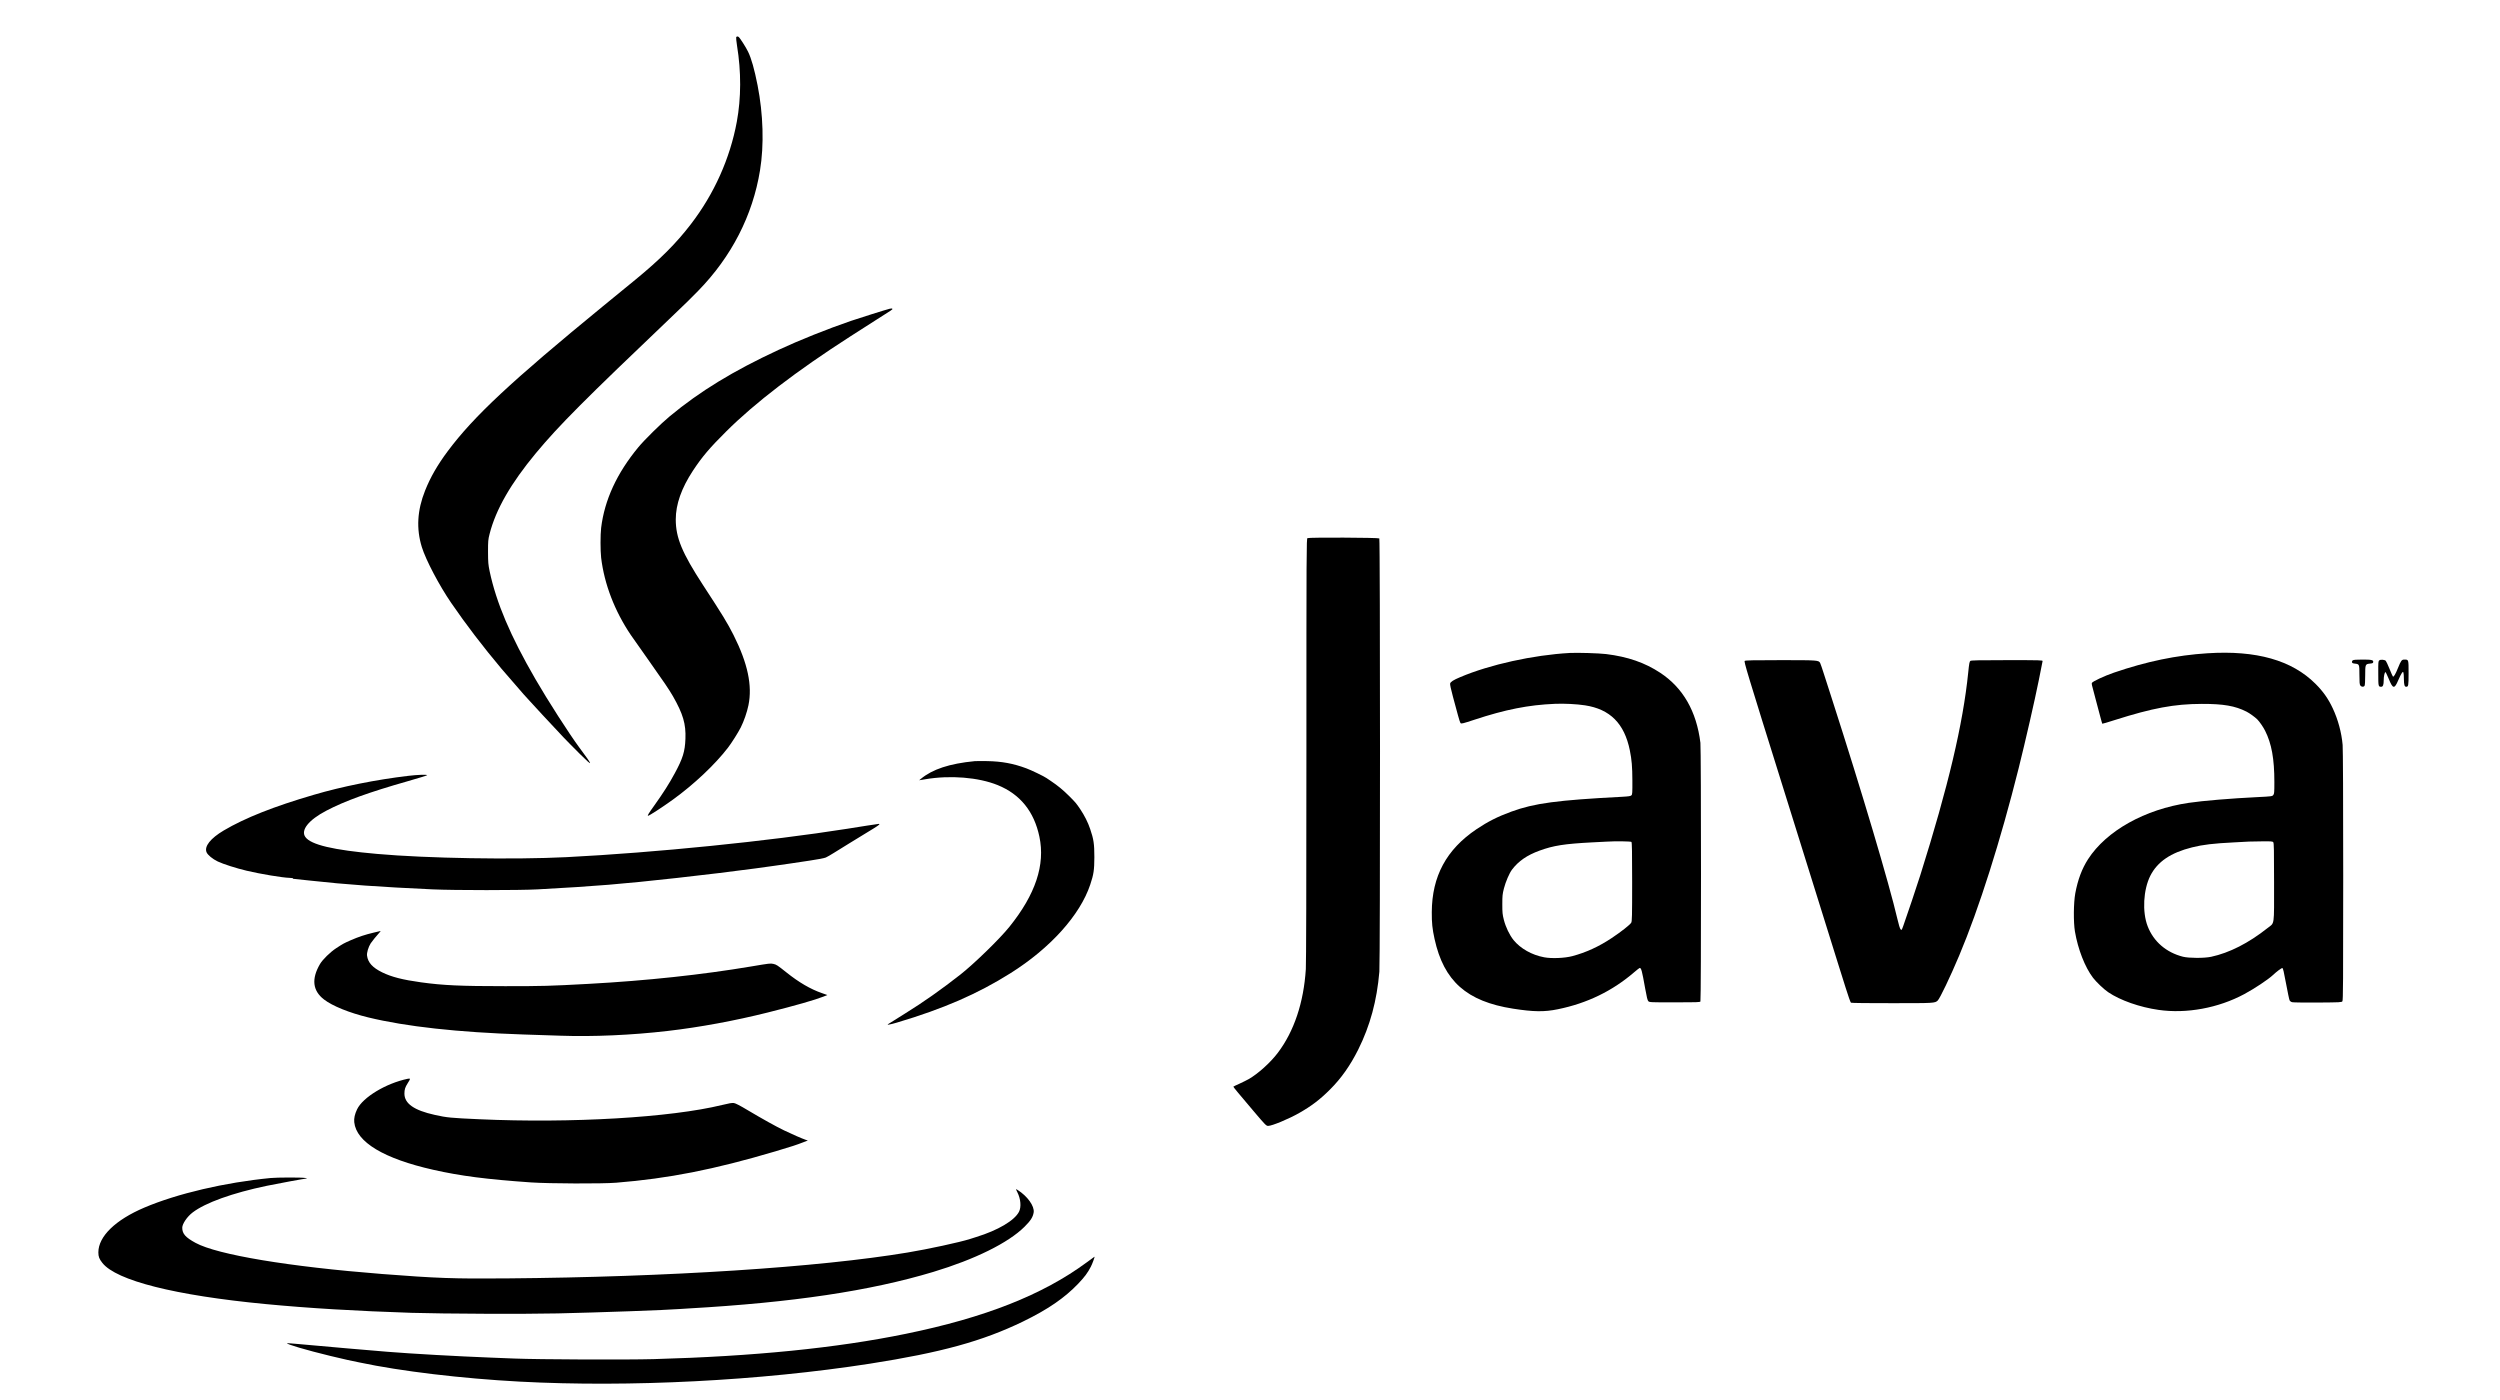 <?xml version="1.0" standalone="no"?>
<!DOCTYPE svg PUBLIC "-//W3C//DTD SVG 20010904//EN"
 "http://www.w3.org/TR/2001/REC-SVG-20010904/DTD/svg10.dtd">
<svg version="1.0" xmlns="http://www.w3.org/2000/svg"
 width="4321pt" height="2419pt" viewBox="0 0 4321 2419"
 preserveAspectRatio="xMidYMid meet">

<g transform="translate(0,2419) scale(0.1,-0.1)"
fill="#000000" stroke="none">
<path d="M12724 23545 c-3 -8 4 -74 15 -146 73 -447 72 -904 -4 -1314 -117
-634 -393 -1249 -794 -1770 -257 -335 -533 -610 -961 -961 -74 -61 -324 -265
-555 -454 -1588 -1301 -2234 -1903 -2686 -2508 -177 -237 -300 -451 -392 -682
-136 -341 -154 -659 -56 -976 69 -223 301 -664 507 -964 257 -375 549 -757
871 -1140 90 -106 365 -424 381 -440 3 -3 50 -54 105 -115 124 -137 326 -354
426 -460 41 -44 113 -120 159 -170 47 -49 173 -178 281 -285 240 -237 238
-221 -12 115 -168 227 -545 813 -756 1179 -431 744 -674 1316 -790 1861 -24
117 -27 150 -28 335 0 190 2 213 27 311 107 422 367 874 799 1395 405 486 814
897 2384 2393 225 215 280 268 425 417 573 587 940 1301 1066 2079 72 437 56
971 -42 1470 -55 278 -107 463 -164 580 -37 78 -143 243 -164 257 -18 12 -36
9 -42 -7z"/>
<path d="M15375 18853 c-42 -9 -538 -165 -666 -209 -411 -141 -889 -332 -1254
-502 -782 -363 -1360 -716 -1880 -1148 -150 -124 -439 -409 -542 -534 -371
-449 -584 -910 -643 -1394 -14 -117 -14 -395 0 -516 55 -456 233 -920 513
-1335 22 -33 154 -220 292 -415 282 -398 370 -529 437 -645 174 -306 225 -478
215 -735 -8 -219 -45 -339 -184 -595 -98 -182 -198 -338 -354 -557 -100 -139
-123 -178 -108 -178 20 0 249 149 429 279 365 264 729 607 953 899 62 80 177
263 221 350 55 111 107 260 132 382 70 340 -12 725 -257 1213 -107 212 -190
347 -527 863 -362 556 -472 819 -472 1135 0 263 98 541 297 844 157 238 289
394 572 675 500 498 1216 1046 2146 1644 287 185 285 184 455 291 265 167 280
177 274 186 -5 9 -15 10 -49 2z"/>
<path d="M22598 14889 c-17 -9 -18 -194 -18 -3647 0 -2388 -4 -3694 -10 -3802
-37 -578 -202 -1074 -485 -1448 -125 -166 -341 -361 -502 -453 -32 -18 -104
-54 -161 -80 -57 -25 -104 -48 -105 -51 -2 -5 87 -113 363 -438 191 -225 206
-240 239 -240 66 0 358 121 536 223 212 120 363 235 535 408 192 191 349 415
486 689 206 414 322 844 365 1345 15 189 15 7473 -1 7489 -15 15 -1217 20
-1242 5z"/>
<path d="M27130 12904 c-630 -35 -1381 -201 -1890 -417 -123 -52 -168 -81
-176 -112 -4 -16 14 -98 49 -228 31 -111 70 -256 87 -322 17 -66 37 -126 45
-134 13 -13 41 -6 232 57 542 179 940 258 1398 277 158 7 377 -4 520 -26 433
-66 681 -314 775 -778 33 -165 43 -278 44 -523 1 -212 -1 -239 -16 -254 -14
-15 -45 -19 -165 -26 -1119 -58 -1515 -111 -1913 -257 -239 -88 -403 -171
-600 -303 -521 -351 -770 -814 -773 -1433 -1 -188 9 -287 48 -465 160 -728
556 -1079 1357 -1204 352 -55 541 -58 773 -10 507 103 945 316 1324 643 46 39
86 71 91 71 28 0 39 -40 96 -360 27 -151 39 -199 54 -215 20 -19 33 -20 456
-20 376 0 436 2 444 15 14 22 13 4359 0 4470 -67 545 -300 951 -694 1211 -267
176 -562 278 -936 324 -122 15 -500 26 -630 19z m1068 -3266 c9 -9 12 -176 12
-691 0 -599 -2 -682 -16 -705 -21 -36 -176 -158 -337 -265 -222 -148 -445
-250 -682 -313 -133 -35 -358 -44 -485 -20 -215 40 -411 152 -530 298 -70 88
-135 223 -167 348 -24 93 -27 125 -27 270 0 148 3 176 28 275 29 113 93 263
140 325 111 147 261 250 476 328 242 88 429 117 900 142 113 6 228 12 255 13
155 10 422 6 433 -5z"/>
<path d="M38155 12899 c-536 -34 -1051 -141 -1618 -335 -166 -57 -370 -153
-380 -177 -7 -18 -9 -9 60 -267 30 -113 68 -257 85 -320 16 -63 32 -117 34
-119 2 -2 100 26 216 64 652 207 1030 278 1503 279 374 1 577 -34 774 -134 50
-25 147 -95 186 -134 39 -39 103 -132 135 -196 113 -224 160 -487 160 -886 0
-183 -2 -204 -19 -225 -18 -22 -26 -24 -272 -36 -455 -22 -946 -63 -1187 -99
-759 -111 -1425 -483 -1742 -974 -106 -165 -177 -354 -221 -590 -30 -166 -33
-498 -6 -660 52 -306 173 -616 312 -799 57 -74 186 -198 263 -250 208 -141
547 -260 872 -306 482 -69 1031 32 1480 273 175 94 410 250 495 329 66 62 149
124 163 121 12 -2 26 -62 64 -268 27 -145 54 -275 61 -289 7 -15 25 -28 45
-33 18 -5 217 -7 443 -6 393 3 411 4 425 22 12 17 14 328 14 2165 0 1319 -4
2192 -10 2265 -18 210 -79 439 -171 634 -77 165 -167 292 -298 423 -409 408
-1022 582 -1866 528z m1136 -3266 c12 -13 14 -134 14 -692 0 -779 12 -693
-113 -792 -328 -260 -659 -428 -974 -496 -120 -26 -384 -25 -488 1 -290 74
-508 262 -610 527 -96 248 -75 631 46 872 123 243 353 399 722 491 187 47 367
68 722 86 118 6 235 12 260 14 25 1 127 3 226 4 158 2 183 0 195 -15z"/>
<path d="M40666 12777 c-10 -7 -17 -22 -14 -33 2 -14 14 -20 49 -24 79 -9 79
-10 79 -194 0 -130 3 -166 16 -184 19 -27 60 -29 74 -3 6 11 10 88 10 178 0
189 2 195 81 203 43 4 55 9 57 24 8 38 -23 46 -183 46 -109 0 -156 -4 -169
-13z"/>
<path d="M41125 12777 c-19 -15 -20 -27 -19 -227 0 -226 1 -230 52 -230 29 0
42 33 42 113 0 63 14 132 29 141 4 3 30 -49 57 -115 72 -178 99 -183 164 -29
23 55 52 112 63 127 19 24 21 25 28 7 4 -10 8 -61 8 -112 1 -99 11 -132 39
-132 39 0 42 17 42 237 0 237 1 233 -73 233 -46 0 -58 -17 -108 -140 -46 -115
-77 -166 -90 -153 -5 5 -32 65 -59 133 -28 69 -57 131 -64 138 -21 21 -88 26
-111 9z"/>
<path d="M30156 12767 c-16 -12 31 -169 684 -2257 763 -2445 869 -2784 935
-2995 25 -77 80 -254 124 -394 43 -139 85 -258 93 -262 7 -5 326 -9 708 -8
733 0 742 0 791 45 37 34 219 414 373 781 342 812 713 1983 1026 3233 121 485
276 1163 350 1530 33 168 62 313 64 323 4 16 -30 17 -613 17 -496 0 -621 -3
-635 -13 -15 -11 -22 -45 -37 -198 -91 -896 -345 -1969 -828 -3504 -52 -167
-241 -729 -293 -873 -29 -81 -31 -83 -48 -65 -11 11 -33 81 -55 178 -143 614
-613 2195 -1130 3800 -46 143 -108 337 -139 432 -30 95 -60 182 -66 193 -26
49 -37 50 -683 50 -477 0 -607 -3 -621 -13z"/>
<path d="M16845 11034 c-433 -42 -728 -139 -929 -306 l-29 -24 104 17 c434 74
921 34 1254 -101 388 -158 628 -455 720 -891 103 -487 -67 -998 -519 -1559
-168 -209 -605 -634 -846 -824 -325 -255 -641 -478 -945 -666 -82 -51 -179
-112 -215 -135 -36 -23 -74 -47 -85 -53 -42 -24 27 -12 149 24 803 239 1394
496 1961 853 689 433 1203 1004 1379 1532 59 177 70 249 71 474 0 227 -12 310
-72 485 -39 117 -99 235 -174 347 -71 104 -79 114 -199 233 -99 98 -186 170
-305 250 -27 18 -63 42 -79 53 -49 33 -262 136 -347 167 -226 84 -423 120
-674 125 -99 2 -198 1 -220 -1z"/>
<path d="M7054 10780 c-555 -66 -1139 -183 -1629 -327 -689 -201 -1191 -400
-1558 -617 -229 -136 -339 -275 -297 -376 19 -47 104 -117 194 -160 92 -44
322 -118 501 -160 236 -56 618 -120 741 -123 34 -1 60 -5 57 -9 -2 -5 3 -8 12
-8 8 0 136 -13 283 -30 626 -69 1185 -109 2122 -152 369 -17 1505 -17 1810 0
1036 57 1428 89 2415 198 405 44 1079 126 1350 164 77 10 223 31 325 45 102
14 228 32 280 40 52 8 202 31 334 50 139 20 256 43 280 54 22 10 86 46 141 81
55 34 170 105 255 158 85 52 193 118 240 147 47 29 131 81 188 115 95 59 119
80 90 80 -6 0 -97 -14 -202 -30 -105 -17 -261 -41 -346 -55 -1354 -214 -3313
-412 -4848 -490 -913 -46 -2417 -21 -3276 56 -759 67 -1142 158 -1238 292 -85
118 57 296 364 456 316 166 736 318 1400 507 190 54 344 102 342 106 -8 13
-170 7 -330 -12z"/>
<path d="M6460 8071 c-151 -36 -260 -72 -400 -133 -123 -55 -122 -54 -250
-137 -102 -67 -233 -195 -279 -273 -151 -258 -128 -461 69 -613 147 -113 436
-230 765 -310 654 -159 1545 -257 2680 -295 160 -5 448 -15 642 -21 562 -20
1235 10 1853 82 553 64 1159 176 1730 319 475 119 820 218 963 275 l67 27 -94
33 c-197 68 -399 186 -615 359 -156 124 -171 134 -224 146 -52 11 -64 10 -382
-44 -851 -143 -1806 -246 -2810 -301 -680 -37 -791 -40 -1445 -40 -770 0
-1071 14 -1450 66 -320 44 -514 94 -675 173 -166 82 -245 168 -261 288 -7 50
23 150 63 213 21 32 108 141 133 165 13 13 43 50 39 49 -2 -1 -56 -13 -119
-28z"/>
<path d="M7045 5544 c-373 -78 -773 -319 -873 -527 -40 -84 -56 -155 -49 -224
36 -343 510 -629 1367 -822 474 -107 918 -164 1690 -218 315 -21 1224 -25
1470 -5 906 73 1685 226 2755 543 282 84 361 110 484 158 l74 29 -39 12 c-57
19 -243 100 -369 161 -138 66 -382 202 -634 352 -130 78 -208 118 -236 122
-30 5 -84 -4 -206 -34 -887 -217 -2604 -318 -4194 -246 -492 22 -560 28 -770
75 -358 79 -525 196 -525 368 0 70 12 110 55 177 53 84 53 89 0 79z"/>
<path d="M4676 3829 c-786 -76 -1612 -269 -2181 -511 -501 -213 -795 -499
-795 -774 0 -74 15 -114 70 -183 241 -305 1258 -561 2815 -710 751 -72 1577
-121 2530 -152 555 -17 1950 -23 2525 -10 715 16 1865 57 2110 76 36 2 106 7
155 10 1792 102 3132 302 4225 631 720 217 1297 502 1577 780 108 107 146 168
159 249 16 108 -108 281 -278 388 -34 21 -34 21 -4 -40 59 -117 70 -256 28
-338 -78 -151 -364 -320 -737 -435 -38 -12 -88 -28 -110 -35 -174 -56 -723
-175 -1080 -234 -1538 -256 -4135 -424 -6930 -447 -907 -8 -1209 3 -2150 76
-1607 126 -2846 332 -3225 538 -175 95 -230 158 -230 262 0 67 85 192 180 264
220 168 687 336 1280 460 187 39 655 125 691 127 13 1 2 5 -26 9 -66 11 -486
10 -599 -1z"/>
<path d="M18780 2369 c-760 -560 -1757 -953 -3125 -1233 -1198 -246 -2628
-389 -4357 -437 -476 -13 -1981 -7 -2408 10 -140 6 -322 13 -405 16 -588 23
-1359 66 -1790 101 -189 14 -1150 98 -1530 133 -110 10 -202 17 -203 15 -20
-15 328 -118 748 -220 124 -30 257 -61 295 -69 39 -8 133 -27 210 -44 716
-152 1763 -277 2770 -331 1897 -101 4153 15 6050 310 1232 193 1943 388 2645
728 430 209 719 407 956 655 110 115 165 190 219 295 27 53 71 175 62 171 -1
0 -63 -45 -137 -100z"/>
</g>
</svg>
